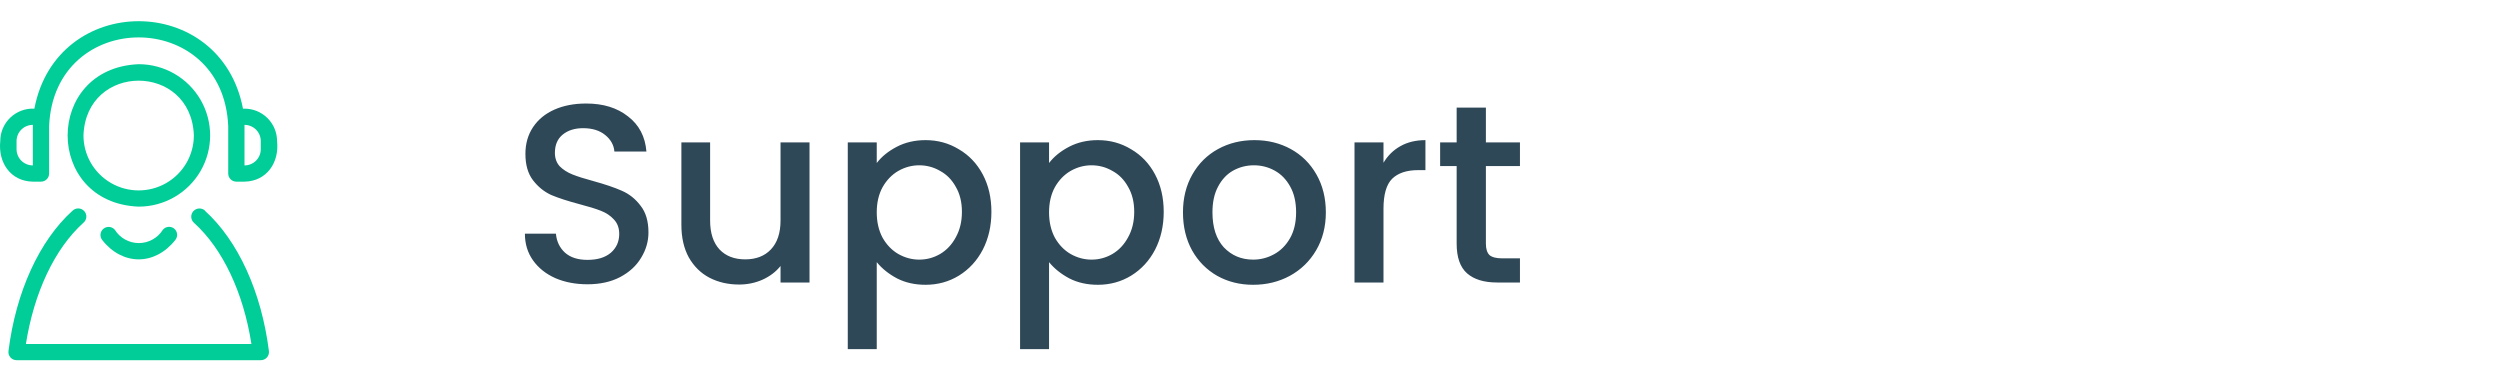 <svg width="177" height="27" viewBox="0 0 177 27" fill="none" xmlns="http://www.w3.org/2000/svg">
<path d="M12.325 16.18C12.572 16.378 12.613 16.737 12.417 16.984C10.97 18.822 8.665 18.822 7.23 16.984C7.043 16.736 7.087 16.385 7.33 16.191C7.573 15.997 7.927 16.031 8.129 16.267C8.494 16.853 9.137 17.21 9.829 17.21C10.522 17.21 11.165 16.853 11.53 16.267C11.728 16.029 12.08 15.991 12.325 16.18H12.325ZM9.818 14.63C3.114 14.366 3.109 4.815 9.818 4.545C11.626 4.545 13.296 5.506 14.2 7.066C15.104 8.626 15.104 10.548 14.2 12.108C13.296 13.668 11.626 14.63 9.818 14.63V14.63ZM13.726 9.588C13.541 4.419 6.094 4.419 5.91 9.588C5.91 10.979 6.654 12.264 7.864 12.96C9.073 13.655 10.562 13.655 11.772 12.96C12.981 12.264 13.725 10.979 13.725 9.588H13.726ZM14.509 14.905H14.509C14.267 14.693 13.898 14.716 13.685 14.957C13.472 15.198 13.495 15.566 13.737 15.778C15.766 17.61 17.23 20.706 17.801 24.353H1.834C2.411 20.706 3.869 17.61 5.898 15.778C6.022 15.679 6.099 15.534 6.112 15.376C6.124 15.218 6.071 15.062 5.964 14.945C5.858 14.828 5.707 14.759 5.549 14.756C5.39 14.753 5.237 14.815 5.125 14.928C2.78 17.048 1.125 20.671 0.601 24.852C0.579 25.017 0.63 25.183 0.741 25.307C0.851 25.432 1.01 25.503 1.177 25.501H18.463C18.63 25.503 18.789 25.432 18.899 25.307C19.01 25.183 19.061 25.017 19.039 24.852C18.509 20.66 16.855 17.042 14.509 14.922L14.509 14.905ZM19.616 9.99C19.784 11.488 18.901 12.832 17.311 12.861H16.734C16.416 12.861 16.158 12.604 16.158 12.287V8.933C15.812 0.554 3.823 0.554 3.477 8.933V12.287C3.477 12.439 3.417 12.585 3.309 12.693C3.201 12.8 3.054 12.861 2.901 12.861H2.325C0.728 12.832 -0.142 11.488 0.019 9.99C0.018 9.361 0.276 8.759 0.733 8.325C1.189 7.891 1.804 7.662 2.434 7.692C4.002 -0.56 15.628 -0.565 17.202 7.692H17.311C17.922 7.692 18.509 7.934 18.941 8.365C19.374 8.796 19.616 9.38 19.616 9.99L19.616 9.99ZM2.325 11.712V8.841C2.019 8.841 1.726 8.962 1.509 9.177C1.293 9.393 1.172 9.685 1.172 9.99V10.564C1.172 10.868 1.293 11.161 1.509 11.376C1.726 11.591 2.019 11.712 2.325 11.712ZM18.463 9.99C18.463 9.685 18.342 9.393 18.126 9.177C17.91 8.962 17.616 8.841 17.311 8.841V11.712C17.616 11.712 17.91 11.591 18.126 11.376C18.342 11.161 18.463 10.868 18.463 10.564V9.99Z" fill="#01CD98"/>
<g filter="url(#filter0_b_1_277)">
<path d="M41.591 20.127C40.751 20.127 39.995 19.983 39.323 19.695C38.651 19.395 38.123 18.975 37.739 18.435C37.355 17.895 37.163 17.265 37.163 16.545H39.359C39.407 17.085 39.617 17.529 39.989 17.877C40.373 18.225 40.907 18.399 41.591 18.399C42.299 18.399 42.851 18.231 43.247 17.895C43.643 17.547 43.841 17.103 43.841 16.563C43.841 16.143 43.715 15.801 43.463 15.537C43.223 15.273 42.917 15.069 42.545 14.925C42.185 14.781 41.681 14.625 41.033 14.457C40.217 14.241 39.551 14.025 39.035 13.809C38.531 13.581 38.099 13.233 37.739 12.765C37.379 12.297 37.199 11.673 37.199 10.893C37.199 10.173 37.379 9.543 37.739 9.003C38.099 8.463 38.603 8.049 39.251 7.761C39.899 7.473 40.649 7.329 41.501 7.329C42.713 7.329 43.703 7.635 44.471 8.247C45.251 8.847 45.683 9.675 45.767 10.731H43.499C43.463 10.275 43.247 9.885 42.851 9.561C42.455 9.237 41.933 9.075 41.285 9.075C40.697 9.075 40.217 9.225 39.845 9.525C39.473 9.825 39.287 10.257 39.287 10.821C39.287 11.205 39.401 11.523 39.629 11.775C39.869 12.015 40.169 12.207 40.529 12.351C40.889 12.495 41.381 12.651 42.005 12.819C42.833 13.047 43.505 13.275 44.021 13.503C44.549 13.731 44.993 14.085 45.353 14.565C45.725 15.033 45.911 15.663 45.911 16.455C45.911 17.091 45.737 17.691 45.389 18.255C45.053 18.819 44.555 19.275 43.895 19.623C43.247 19.959 42.479 20.127 41.591 20.127ZM57.314 10.083V20.001H55.262V18.831C54.938 19.239 54.512 19.563 53.984 19.803C53.468 20.031 52.916 20.145 52.328 20.145C51.548 20.145 50.846 19.983 50.222 19.659C49.61 19.335 49.124 18.855 48.764 18.219C48.416 17.583 48.242 16.815 48.242 15.915V10.083H50.276V15.609C50.276 16.497 50.498 17.181 50.942 17.661C51.386 18.129 51.992 18.363 52.76 18.363C53.528 18.363 54.134 18.129 54.578 17.661C55.034 17.181 55.262 16.497 55.262 15.609V10.083H57.314ZM62.074 11.541C62.422 11.085 62.896 10.701 63.496 10.389C64.096 10.077 64.774 9.921 65.53 9.921C66.394 9.921 67.18 10.137 67.888 10.569C68.608 10.989 69.172 11.583 69.58 12.351C69.988 13.119 70.192 14.001 70.192 14.997C70.192 15.993 69.988 16.887 69.58 17.679C69.172 18.459 68.608 19.071 67.888 19.515C67.18 19.947 66.394 20.163 65.53 20.163C64.774 20.163 64.102 20.013 63.514 19.713C62.926 19.401 62.446 19.017 62.074 18.561V24.717H60.022V10.083H62.074V11.541ZM68.104 14.997C68.104 14.313 67.96 13.725 67.672 13.233C67.396 12.729 67.024 12.351 66.556 12.099C66.1 11.835 65.608 11.703 65.08 11.703C64.564 11.703 64.072 11.835 63.604 12.099C63.148 12.363 62.776 12.747 62.488 13.251C62.212 13.755 62.074 14.349 62.074 15.033C62.074 15.717 62.212 16.317 62.488 16.833C62.776 17.337 63.148 17.721 63.604 17.985C64.072 18.249 64.564 18.381 65.08 18.381C65.608 18.381 66.1 18.249 66.556 17.985C67.024 17.709 67.396 17.313 67.672 16.797C67.96 16.281 68.104 15.681 68.104 14.997ZM74.273 11.541C74.621 11.085 75.095 10.701 75.695 10.389C76.295 10.077 76.973 9.921 77.729 9.921C78.593 9.921 79.379 10.137 80.087 10.569C80.807 10.989 81.371 11.583 81.779 12.351C82.187 13.119 82.391 14.001 82.391 14.997C82.391 15.993 82.187 16.887 81.779 17.679C81.371 18.459 80.807 19.071 80.087 19.515C79.379 19.947 78.593 20.163 77.729 20.163C76.973 20.163 76.301 20.013 75.713 19.713C75.125 19.401 74.645 19.017 74.273 18.561V24.717H72.221V10.083H74.273V11.541ZM80.303 14.997C80.303 14.313 80.159 13.725 79.871 13.233C79.595 12.729 79.223 12.351 78.755 12.099C78.299 11.835 77.807 11.703 77.279 11.703C76.763 11.703 76.271 11.835 75.803 12.099C75.347 12.363 74.975 12.747 74.687 13.251C74.411 13.755 74.273 14.349 74.273 15.033C74.273 15.717 74.411 16.317 74.687 16.833C74.975 17.337 75.347 17.721 75.803 17.985C76.271 18.249 76.763 18.381 77.279 18.381C77.807 18.381 78.299 18.249 78.755 17.985C79.223 17.709 79.595 17.313 79.871 16.797C80.159 16.281 80.303 15.681 80.303 14.997ZM88.722 20.163C87.786 20.163 86.94 19.953 86.184 19.533C85.428 19.101 84.834 18.501 84.402 17.733C83.97 16.953 83.754 16.053 83.754 15.033C83.754 14.025 83.976 13.131 84.42 12.351C84.864 11.571 85.47 10.971 86.238 10.551C87.006 10.131 87.864 9.921 88.812 9.921C89.76 9.921 90.618 10.131 91.386 10.551C92.154 10.971 92.76 11.571 93.204 12.351C93.648 13.131 93.87 14.025 93.87 15.033C93.87 16.041 93.642 16.935 93.186 17.715C92.73 18.495 92.106 19.101 91.314 19.533C90.534 19.953 89.67 20.163 88.722 20.163ZM88.722 18.381C89.25 18.381 89.742 18.255 90.198 18.003C90.666 17.751 91.044 17.373 91.332 16.869C91.62 16.365 91.764 15.753 91.764 15.033C91.764 14.313 91.626 13.707 91.35 13.215C91.074 12.711 90.708 12.333 90.252 12.081C89.796 11.829 89.304 11.703 88.776 11.703C88.248 11.703 87.756 11.829 87.3 12.081C86.856 12.333 86.502 12.711 86.238 13.215C85.974 13.707 85.842 14.313 85.842 15.033C85.842 16.101 86.112 16.929 86.652 17.517C87.204 18.093 87.894 18.381 88.722 18.381ZM97.951 11.523C98.251 11.019 98.647 10.629 99.139 10.353C99.643 10.065 100.237 9.921 100.921 9.921V12.045H100.399C99.595 12.045 98.983 12.249 98.563 12.657C98.155 13.065 97.951 13.773 97.951 14.781V20.001H95.899V10.083H97.951V11.523ZM105.201 11.757V17.247C105.201 17.619 105.285 17.889 105.453 18.057C105.633 18.213 105.933 18.291 106.353 18.291H107.613V20.001H105.993C105.069 20.001 104.361 19.785 103.869 19.353C103.377 18.921 103.131 18.219 103.131 17.247V11.757H101.961V10.083H103.131V7.617H105.201V10.083H107.613V11.757H105.201Z" fill="#2F4858"/>
</g>
<defs>
<filter id="filter0_b_1_277" x="33.648" y="3.814" width="77.48" height="24.419" filterUnits="userSpaceOnUse" color-interpolation-filters="sRGB">
<feFlood flood-opacity="0" result="BackgroundImageFix"/>
<feGaussianBlur in="BackgroundImageFix" stdDeviation="1.758"/>
<feComposite in2="SourceAlpha" operator="in" result="effect1_backgroundBlur_1_277"/>
<feBlend mode="normal" in="SourceGraphic" in2="effect1_backgroundBlur_1_277" result="shape"/>
</filter>
</defs>
</svg>
